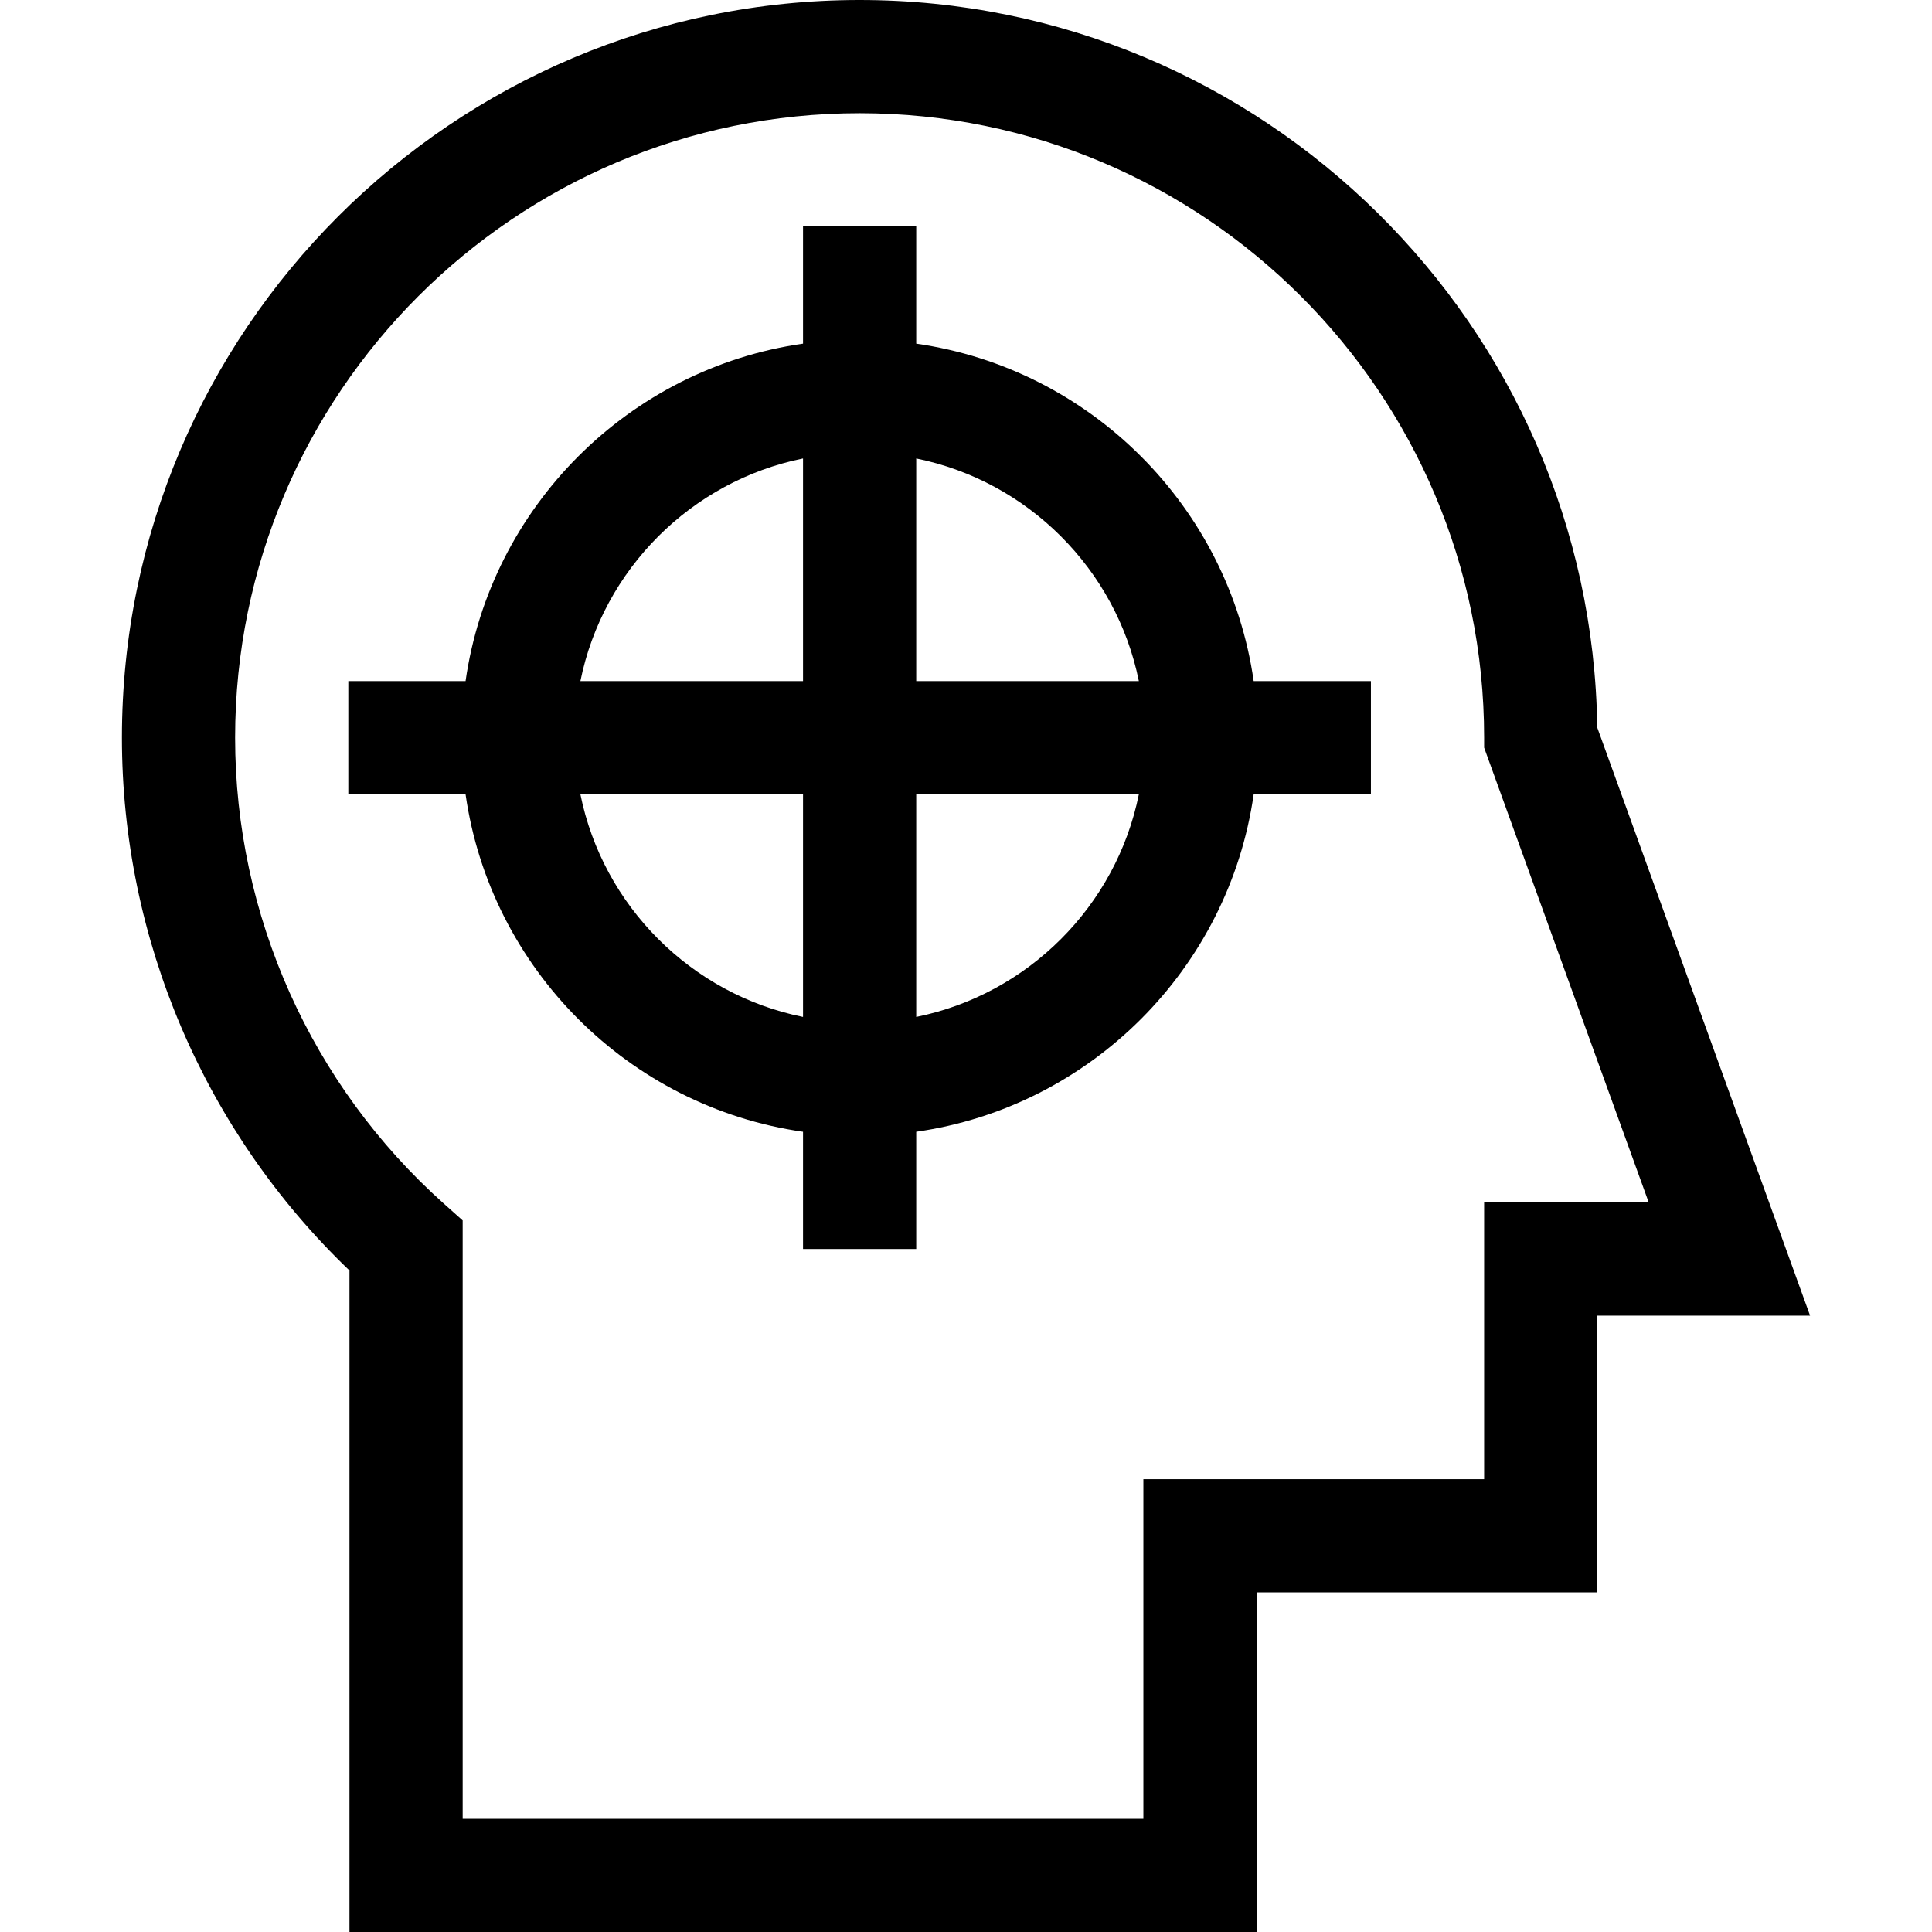 <svg id="Capa_1" enable-background="new 0 0 512 512" height="512" viewBox="0 0 512 512" width="512" xmlns="http://www.w3.org/2000/svg"><g><path d="m423.292 192.819c-1.44-106.569-88.578-192.819-195.482-192.819-107.8 0-195.5 87.701-195.5 195.5 0 53.324 21.898 104.4 60.304 141.2v175.3h240.392v-90h90.304v-73.333h56.38zm-29.982 125.848v73.333h-90.304v90h-180.392v-158.568l-5.007-4.473c-35.142-31.392-55.297-76.391-55.297-123.459 0-91.257 74.243-165.5 165.5-165.5s165.5 74.243 165.5 165.5v2.63l43.62 120.537z"/><path d="m242.81 91.071v-31.071h-30v31.071c-46.192 6.604-82.825 43.237-89.429 89.429h-31.071v30h31.071c6.604 46.192 43.237 82.825 89.429 89.429v31.071h30v-31.071c46.192-6.604 82.825-43.237 89.429-89.429h31.071v-30h-31.071c-6.605-46.192-43.237-82.825-89.429-89.429zm58.998 89.429h-58.998v-58.999c29.619 5.995 53.004 29.38 58.998 58.999zm-88.998-58.999v58.999h-58.999c5.995-29.619 29.379-53.004 58.999-58.999zm-58.999 88.999h58.999v58.999c-29.62-5.995-53.004-29.38-58.999-58.999zm88.999 58.999v-58.999h58.999c-5.995 29.619-29.38 53.004-58.999 58.999z"/></g></svg>
